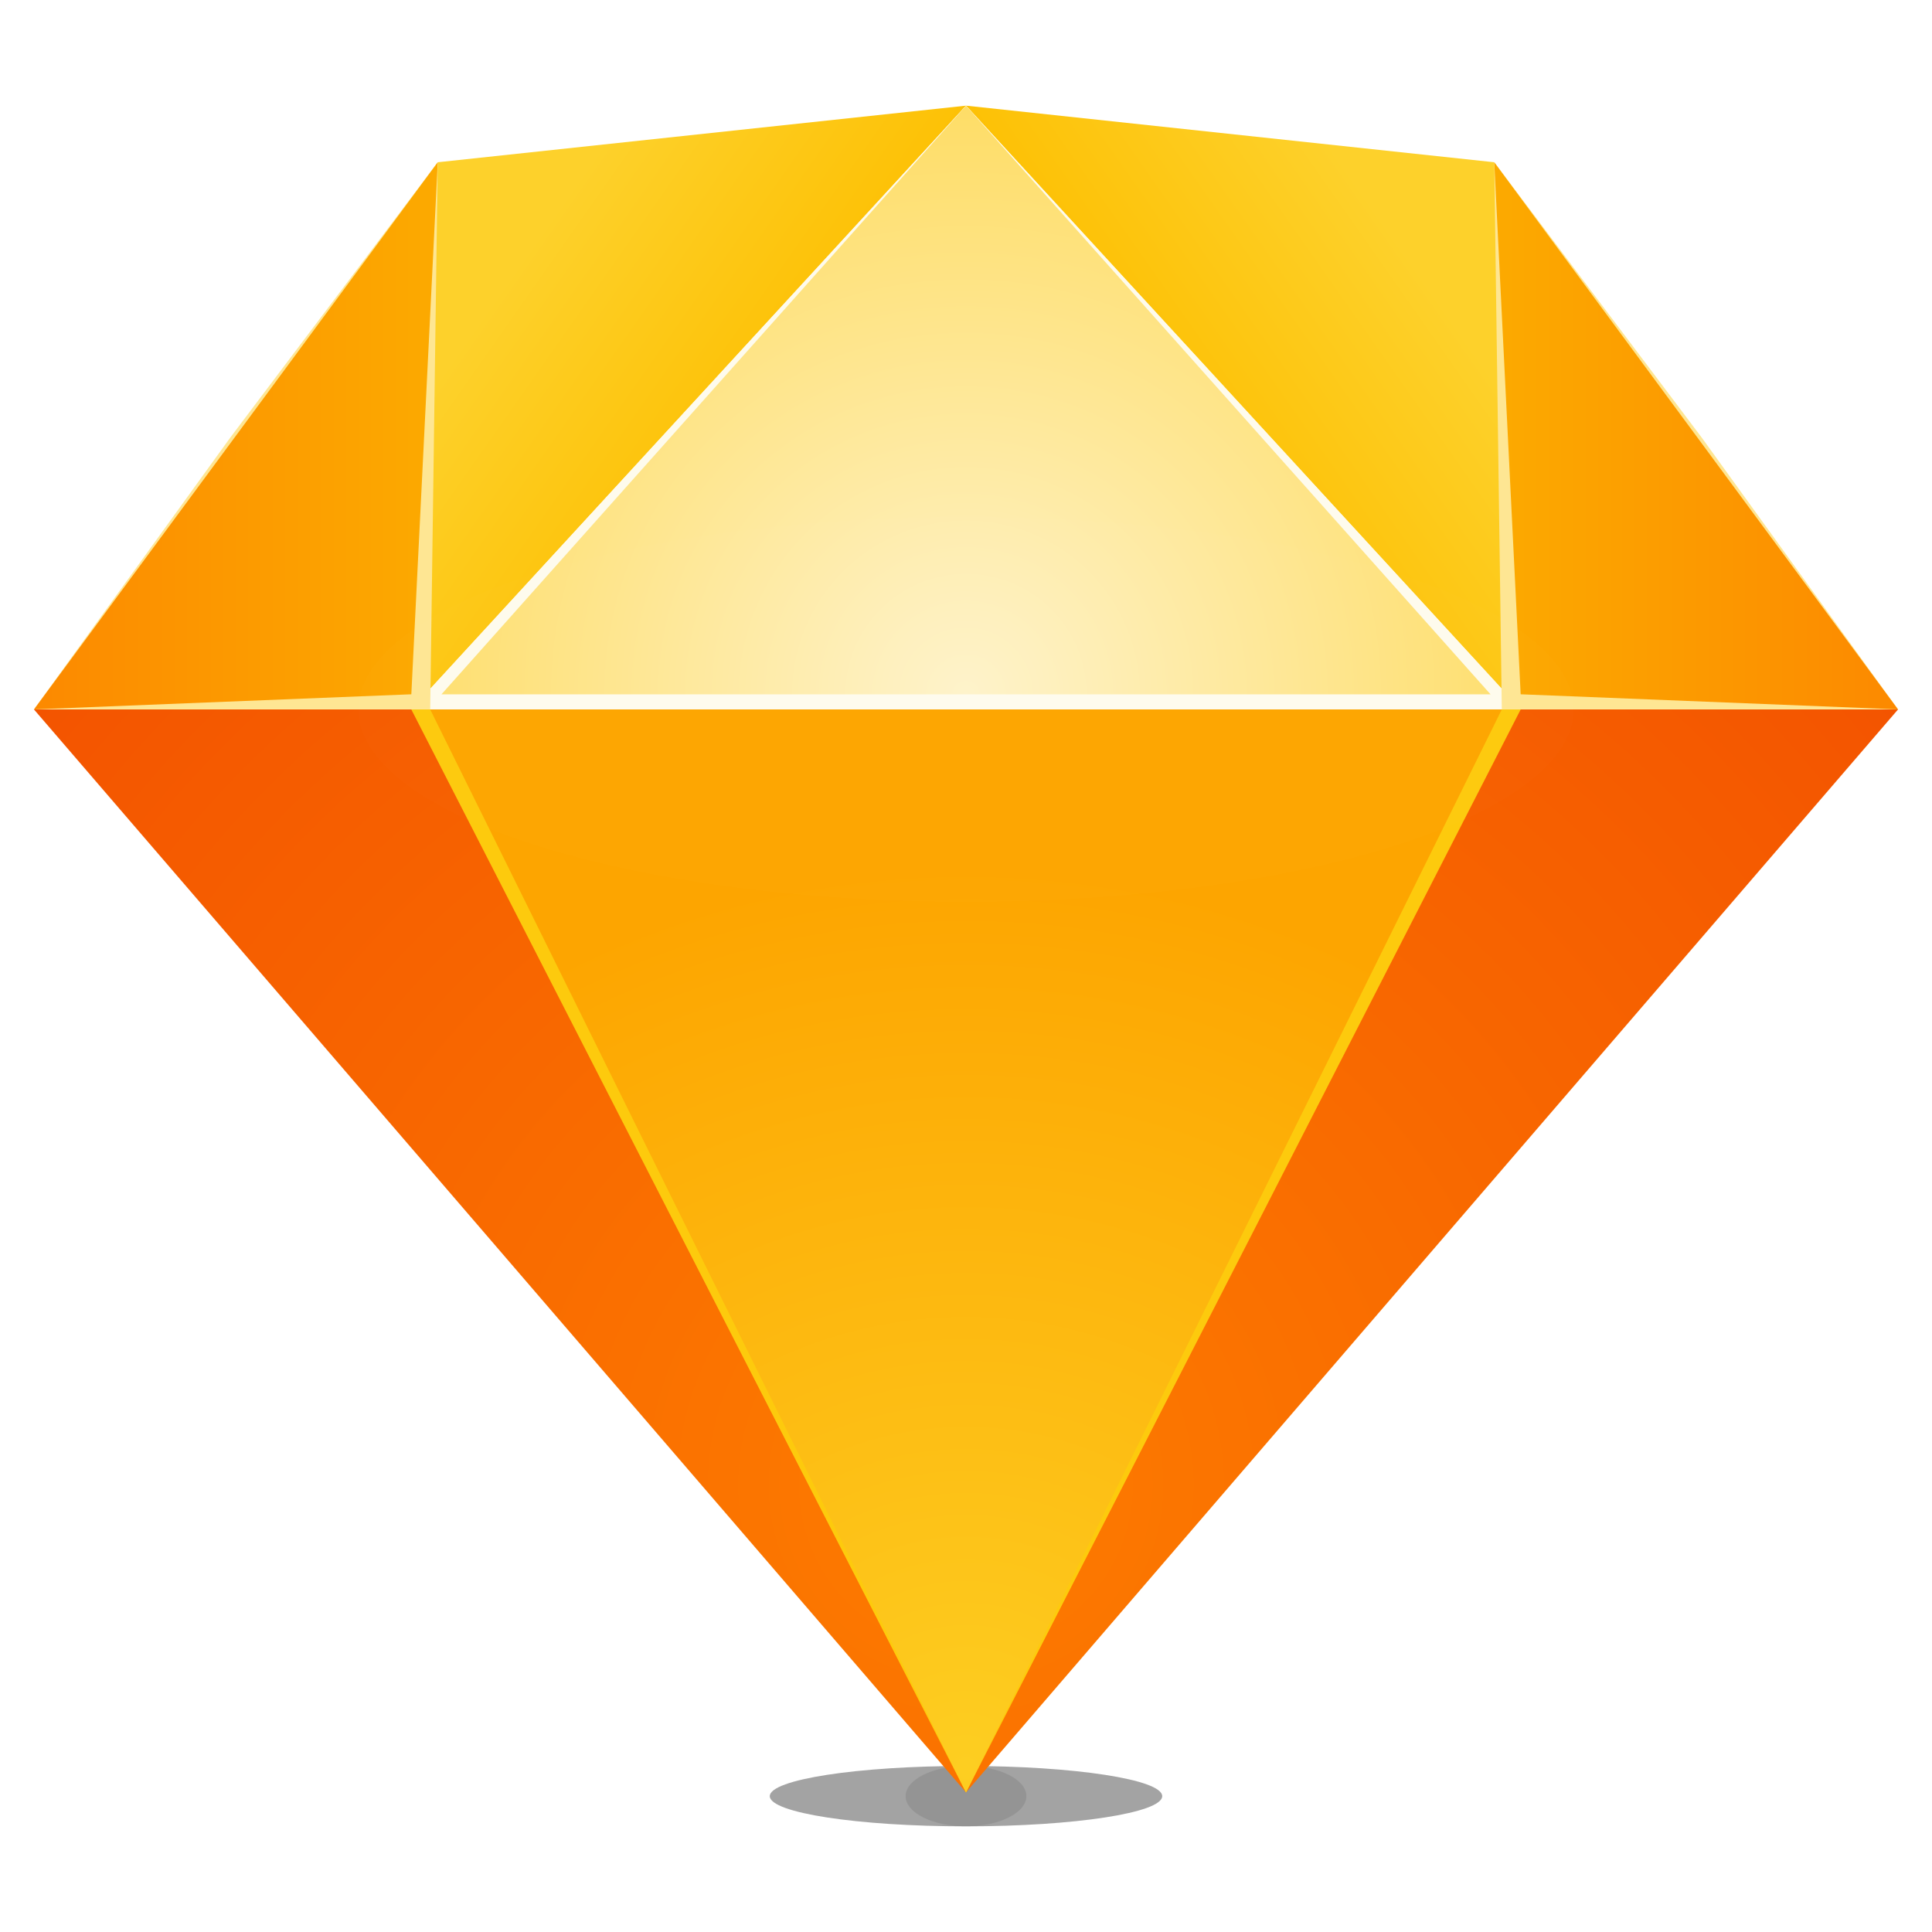 <?xml version="1.0" encoding="UTF-8"?>
<svg width="64px" height="64px" viewBox="0 0 64 64" version="1.1" xmlns="http://www.w3.org/2000/svg" xmlns:xlink="http://www.w3.org/1999/xlink">
    <title>ico-sketch</title>
    <defs>
        <filter x="-46.2%" y="-300.0%" width="192.3%" height="700.0%" filterUnits="objectBoundingBox" id="filter-1">
            <feGaussianBlur stdDeviation="2" in="SourceGraphic"></feGaussianBlur>
        </filter>
        <filter x="-37.5%" y="-150.0%" width="175.0%" height="400.0%" filterUnits="objectBoundingBox" id="filter-2">
            <feGaussianBlur stdDeviation="0.5" in="SourceGraphic"></feGaussianBlur>
        </filter>
        <radialGradient cx="50%" cy="28.295%" fx="50%" fy="28.295%" r="115.534%" gradientTransform="translate(0.5,0.283),scale(0.581,1),rotate(90),translate(-0.5,-0.283)" id="radialGradient-3">
            <stop stop-color="#FD7C00" offset="0%"></stop>
            <stop stop-color="#F35300" offset="100%"></stop>
        </radialGradient>
        <radialGradient cx="50%" cy="2.498%" fx="50%" fy="2.498%" r="83.701%" gradientTransform="translate(0.5,0.025),scale(1,0.99),rotate(90),translate(-0.5,-0.025)" id="radialGradient-4">
            <stop stop-color="#FDCE21" offset="0%"></stop>
            <stop stop-color="#FDA500" offset="100%"></stop>
        </radialGradient>
        <linearGradient x1="74.979%" y1="81.25%" x2="33.839%" y2="50%" id="linearGradient-5">
            <stop stop-color="#FDD12B" offset="0%"></stop>
            <stop stop-color="#FDC003" offset="100%"></stop>
        </linearGradient>
        <radialGradient cx="50%" cy="0%" fx="50%" fy="0%" r="100%" gradientTransform="translate(0.5,0),scale(0.561,1),rotate(90),translate(-0.5,-0)" id="radialGradient-6">
            <stop stop-color="#FEF3CB" offset="0%"></stop>
            <stop stop-color="#FEDD67" offset="100%"></stop>
        </radialGradient>
        <linearGradient x1="100%" y1="50%" x2="0%" y2="50%" id="linearGradient-7">
            <stop stop-color="#FC8900" offset="0%"></stop>
            <stop stop-color="#FCAA00" offset="100%"></stop>
        </linearGradient>
        <filter x="-46.6%" y="-147.1%" width="193.2%" height="394.1%" filterUnits="objectBoundingBox" id="filter-8">
            <feGaussianBlur stdDeviation="6.25" in="SourceGraphic"></feGaussianBlur>
        </filter>
    </defs>
    <g id="ico-sketch" stroke="none" stroke-width="1" fill="none" fill-rule="evenodd">
        <g id="Shadow" transform="translate(25.5, 58.5)" fill="#000000">
            <ellipse opacity="0.6" filter="url(#filter-1)" cx="6.5" cy="1" rx="6.5" ry="1"></ellipse>
            <ellipse opacity="0.3" filter="url(#filter-2)" cx="6.5" cy="1" rx="2" ry="1"></ellipse>
        </g>
        <g id="Bottom-Back" transform="translate(1.125, 23.5)" fill="url(#radialGradient-3)">
            <polygon id="Polygon" transform="translate(30.875, 17.938) rotate(-180) translate(-30.875, -17.938) " points="30.875 -2.84217094e-14 61.75 35.875 -7.10542736e-15 35.875"></polygon>
        </g>
        <g id="Bottom-Mid" transform="translate(13.625, 23.5)">
            <polygon id="Polygon" fill="#FDCA0D" transform="translate(18.375, 17.938) rotate(-180) translate(-18.375, -17.938) " points="18.375 0 36.75 35.875 -1.1185497e-14 35.875"></polygon>
            <polygon id="Polygon" fill="url(#radialGradient-4)" transform="translate(18.375, 17.938) rotate(-180) translate(-18.375, -17.938) " points="18.375 0 36.125 35.875 0.625 35.875"></polygon>
        </g>
        <g id="Top-Left" transform="translate(13.625, 3.5)" fill="url(#linearGradient-5)">
            <polygon id="Polygon" transform="translate(9.188, 10) rotate(-180) translate(-9.188, -10) " points="17.5 18.125 18.375 3.7658765e-13 2.84217094e-14 20"></polygon>
        </g>
        <g id="Top-Right" transform="translate(32, 3.5)" fill="url(#linearGradient-5)">
            <polygon id="Polygon" transform="translate(9.188, 10) scale(-1, 1) rotate(-180) translate(-9.188, -10) " points="17.5 18.125 18.375 0 7.10542736e-15 20"></polygon>
        </g>
        <g id="Top-Mid" transform="translate(13.625, 3.5)">
            <polygon id="Polygon" fill="#FEFBED" transform="translate(18.375, 10) rotate(-180) translate(-18.375, -10) " points="18.375 20 36.75 3.31623617e-13 3.55271368e-14 -1.42108547e-14"></polygon>
            <polygon id="Polygon" fill="url(#radialGradient-6)" transform="translate(18.375, 9.75) rotate(-180) translate(-18.375, -9.75) " points="18.375 19.5 35.75 4.68958206e-13 1 -7.10542736e-15"></polygon>
        </g>
        <g id="Top-Side-Left" transform="translate(1.125, 5.375)">
            <polygon id="Polygon" fill="#FEE693" transform="translate(6.688, 9.062) rotate(-180) translate(-6.688, -9.062) " points="-2.48689958e-14 18.125 6.875 9 13.375 3.26849658e-13 0.25 -7.10542736e-15"></polygon>
            <polygon id="Polygon" fill="url(#linearGradient-7)" transform="translate(6.688, 9.062) rotate(-180) translate(-6.688, -9.062) " points="-2.48689958e-14 18.125 13.375 2.13162821e-14 0.875 0.5"></polygon>
        </g>
        <g id="Top-Side-Right" transform="translate(55.875, 14.875) scale(-1, 1) translate(-55.875, -14.875) translate(48.875, 5.375)">
            <polygon id="Polygon" fill="#FEE693" transform="translate(6.688, 9.062) rotate(-180) translate(-6.688, -9.062) " points="-8.59035065e-15 18.125 6.875 9 13.375 3.10626525e-13 0.25 -2.33285613e-14"></polygon>
            <polygon id="Polygon" fill="url(#linearGradient-7)" transform="translate(6.688, 9.062) rotate(-180) translate(-6.688, -9.062) " points="-3.55271368e-14 18.125 13.375 2.13162821e-14 0.875 0.5"></polygon>
        </g>
        <ellipse id="Highlight" fill="#FFFFFF" opacity="0.1" filter="url(#filter-8)" cx="32" cy="23.5" rx="20.125" ry="6.375"></ellipse>
    </g>
</svg>